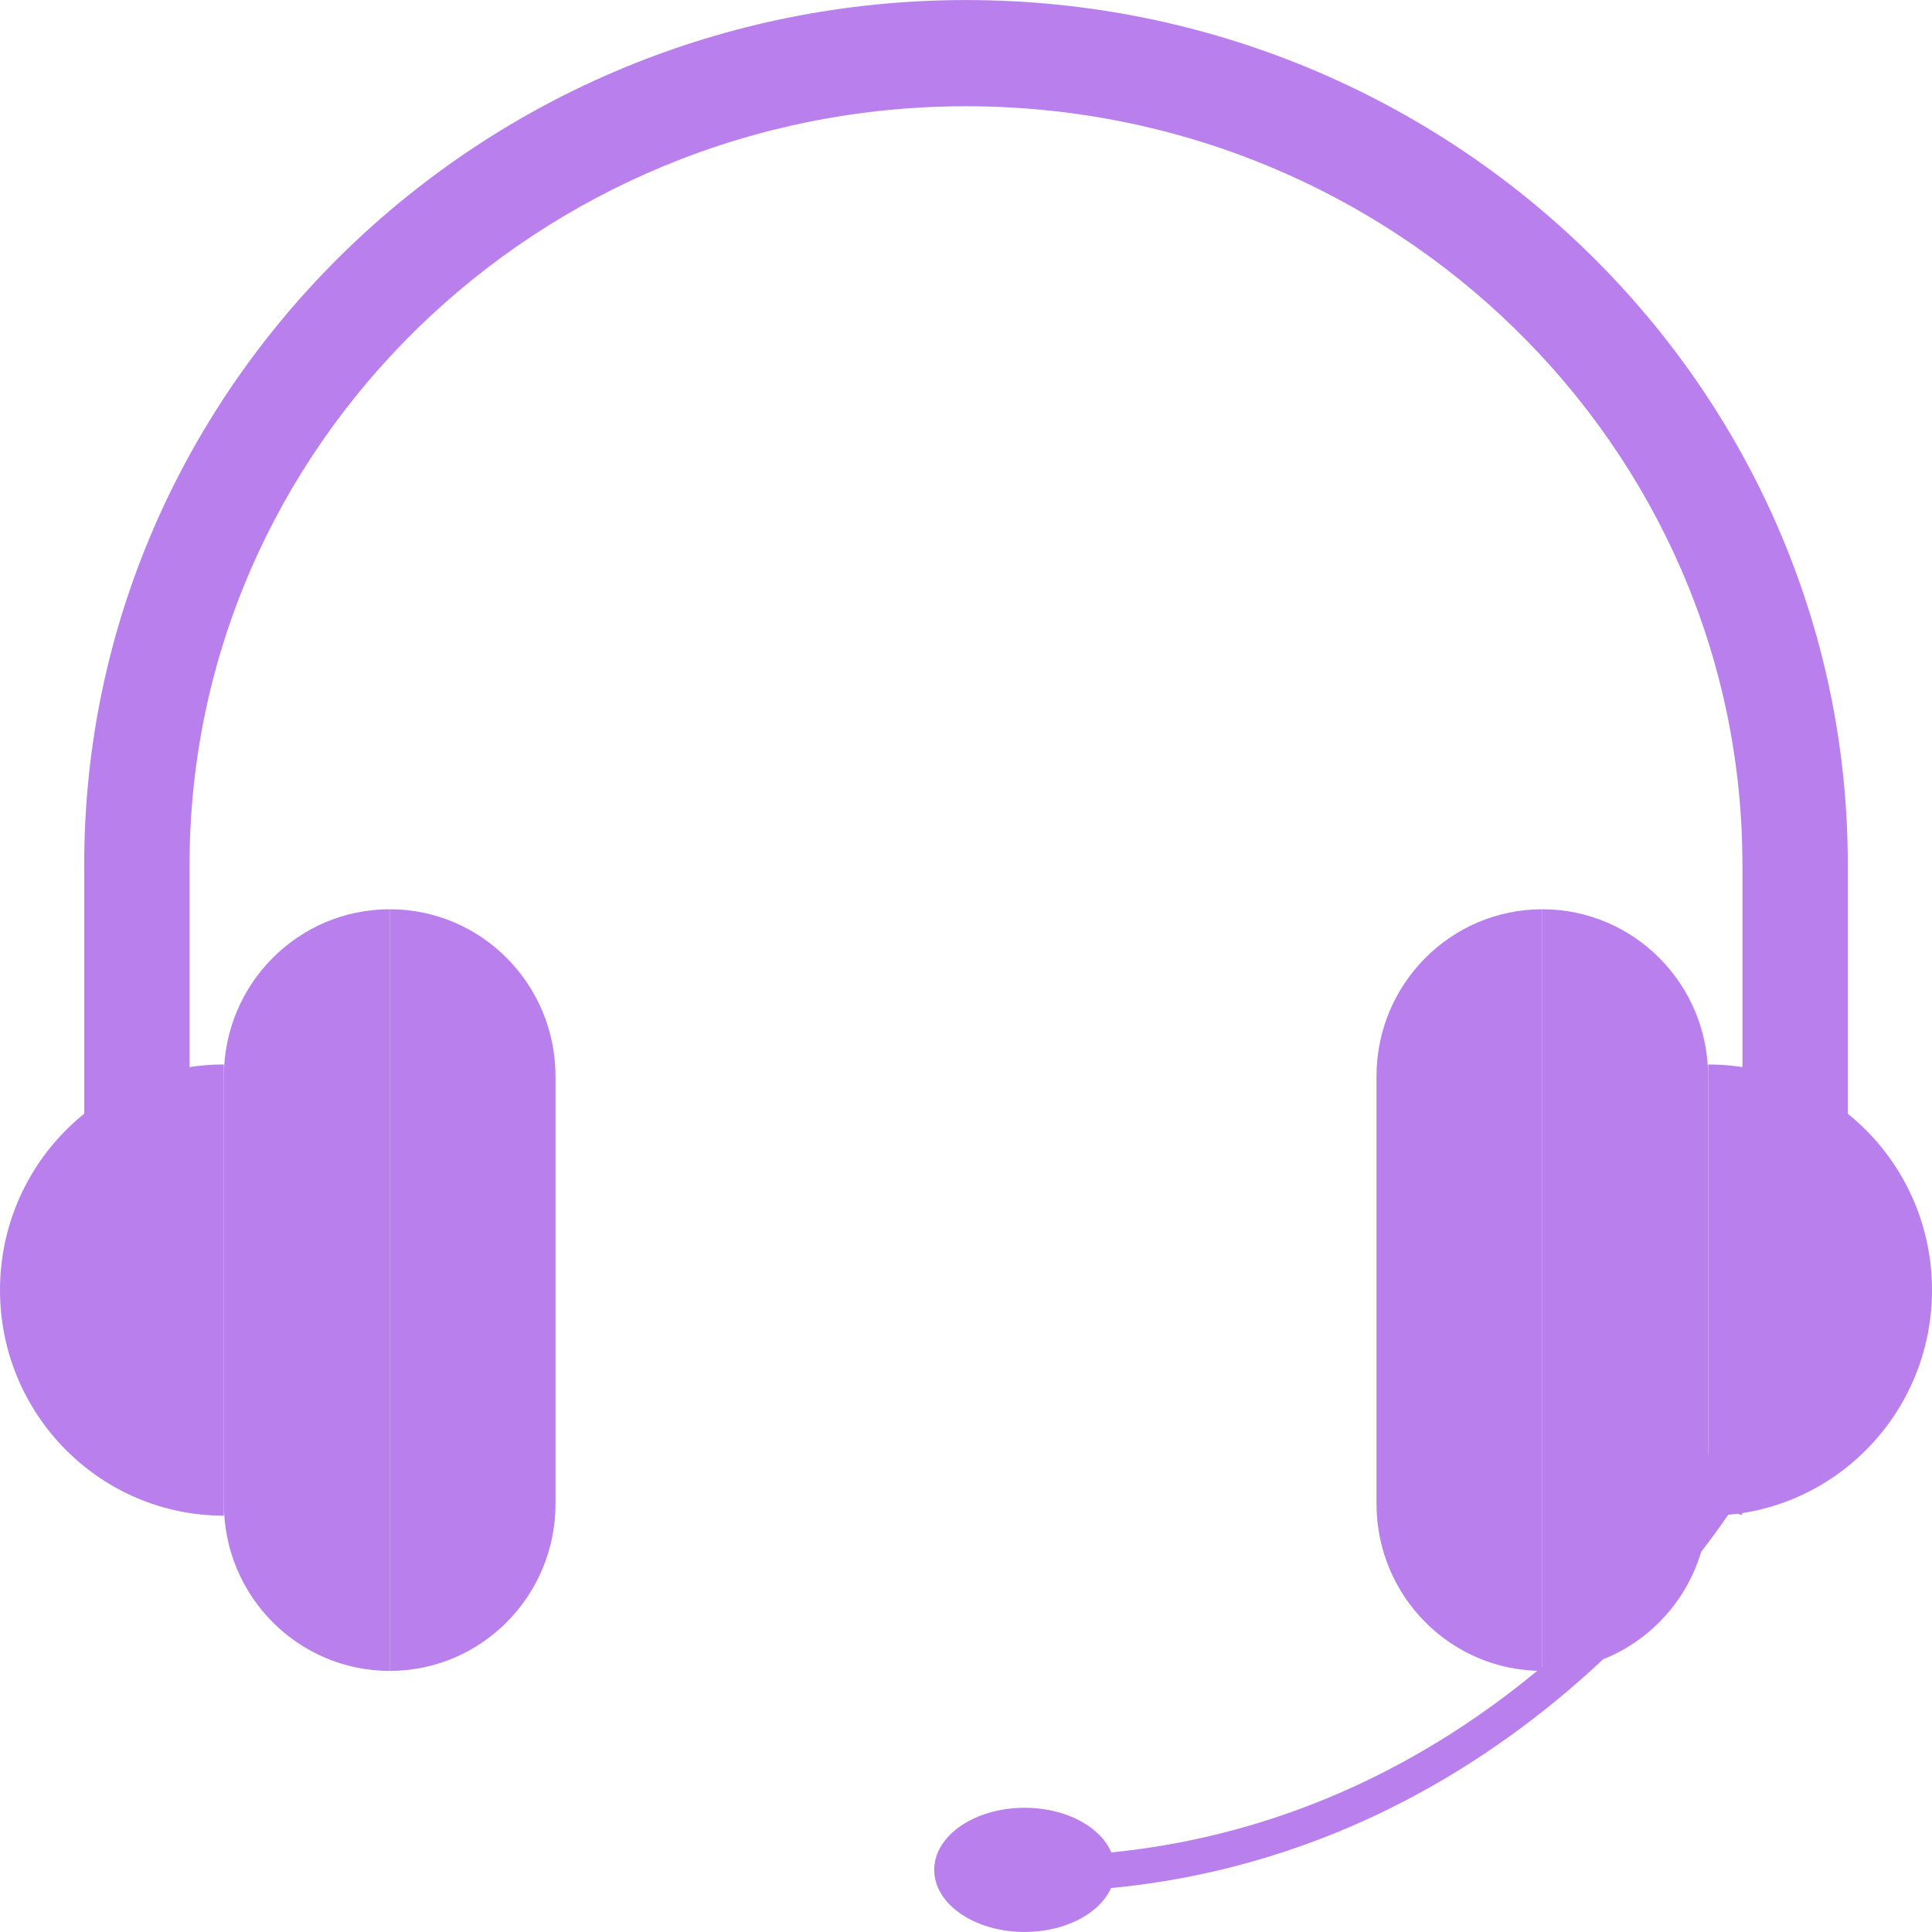 <!DOCTYPE svg PUBLIC "-//W3C//DTD SVG 1.1//EN" "http://www.w3.org/Graphics/SVG/1.1/DTD/svg11.dtd">
<!-- Uploaded to: SVG Repo, www.svgrepo.com, Transformed by: SVG Repo Mixer Tools -->
<svg height="800px" width="800px" version="1.1" id="Layer_1" xmlns="http://www.w3.org/2000/svg" xmlns:xlink="http://www.w3.org/1999/xlink" viewBox="0 0 491.52 491.52" xml:space="preserve" fill="#000000">
<g id="SVGRepo_bgCarrier" stroke-width="0"/>
<g id="SVGRepo_tracerCarrier" stroke-linecap="round" stroke-linejoin="round"/>
<g id="SVGRepo_iconCarrier"> <path style="fill:#b87fed3A556A;" d="M470.097,336.482h-26.81V219.955c0-106.379-88.612-192.926-197.528-192.926 S48.233,113.576,48.233,219.955v116.527h-26.81V219.955c0-121.277,100.635-219.943,224.335-219.943 c123.699,0,224.339,98.666,224.339,219.943V336.482z"/> <path style="fill:#b87fedEBF0F3;" d="M350.194,273.835v108.747c0,23.478,18.887,42.51,42.185,42.51V231.325 C369.081,231.325,350.194,250.357,350.194,273.835z"/> <path style="fill:#b87fed;" d="M392.379,231.325L392.379,231.325v193.768l0,0c23.298,0,42.185-19.033,42.185-42.51V273.835 C434.564,250.357,415.677,231.325,392.379,231.325z"/> <path style="fill:#b87fed64798A;" d="M434.564,270.813v114.79c31.456,0,56.956-25.697,56.956-57.395 C491.52,296.51,466.02,270.813,434.564,270.813z"/> <path style="fill:#b87fedEBF0F3;" d="M141.326,273.835v108.747c0,23.478-18.887,42.51-42.185,42.51V231.325 C122.439,231.325,141.326,250.357,141.326,273.835z"/> <path style="fill:#b87fed;" d="M99.141,231.325L99.141,231.325v193.768l0,0c-23.298,0-42.185-19.033-42.185-42.51V273.835 C56.956,250.357,75.843,231.325,99.141,231.325z"/> <g> <path style="fill:#b87fed64798A;" d="M56.956,270.813v114.79C25.5,385.604,0,359.907,0,328.209C0,296.51,25.5,270.813,56.956,270.813z"/> <path style="fill:#b87fed64798A;" d="M267.88,481.232l-0.227-9.006c111.6-2.849,166.686-94.998,167.228-95.93l7.706,4.573 C442.015,381.836,384.38,478.259,267.88,481.232z"/> </g> <g> <path style="fill:#b87fed3A556A;" d="M472.701,347.484c4.184-8.686,0.589-19.143-8.029-23.36c-8.62-4.217-18.998-0.594-23.181,8.09 c-3.076,6.384-1.921,13.705,2.316,18.823l-13.581,28.19l12.785,6.255l13.581-28.19 C463.201,357.481,469.626,353.868,472.701,347.484z"/> <ellipse style="fill:#b87fed3A556A;" cx="260.664" cy="475.712" rx="22.989" ry="15.795"/> </g> </g>
</svg>